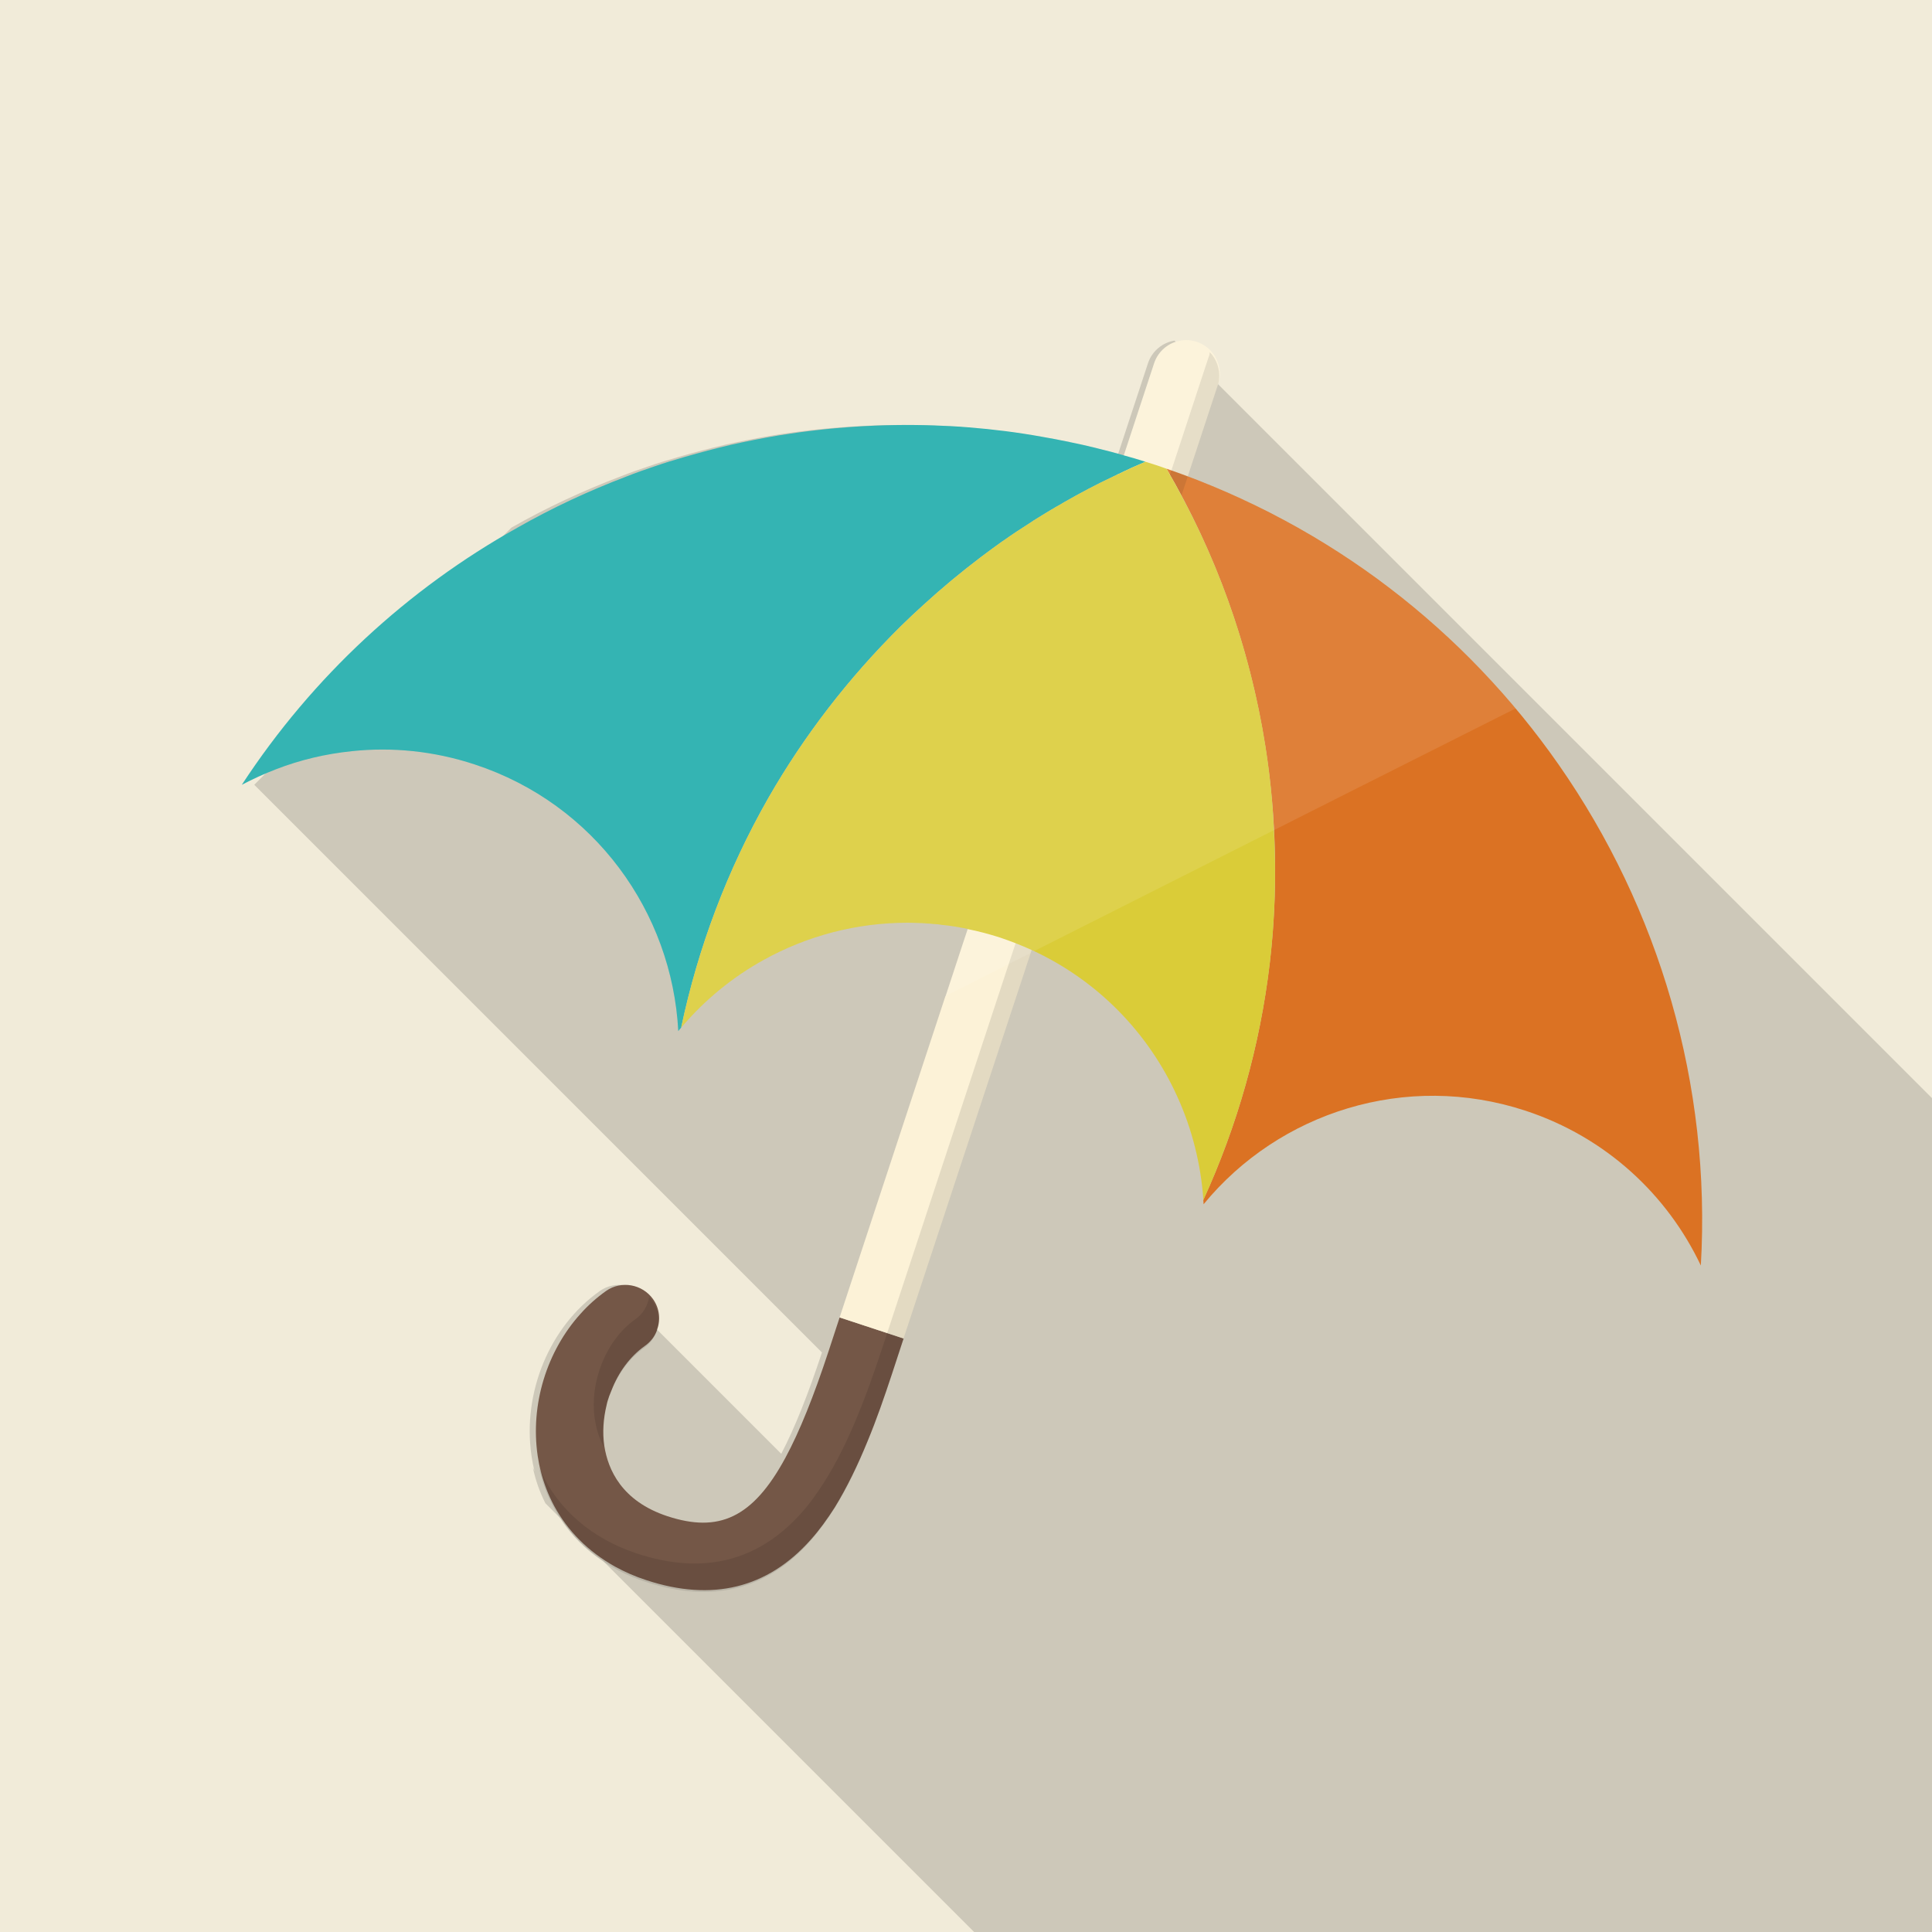 <?xml version="1.0" encoding="iso-8859-1"?>
<!-- Generator: Adobe Illustrator 18.0.0, SVG Export Plug-In . SVG Version: 6.00 Build 0)  -->
<!-- パラソルアイコン -->
<!DOCTYPE svg PUBLIC "-//W3C//DTD SVG 1.1//EN" "http://www.w3.org/Graphics/SVG/1.1/DTD/svg11.dtd">
<svg version="1.1" id="_x31_" xmlns="http://www.w3.org/2000/svg" xmlns:xlink="http://www.w3.org/1999/xlink" x="0px" y="0px"
	 viewBox="0 0 512 512" style="enable-background:new 0 0 512 512;" xml:space="preserve">
<g>
	<rect style="fill:#F1EBD9;" width="512" height="512"/>
	<path style="opacity:0.15;fill:#040000;" d="M321.536,100.557l-0.103-0.103l-10.189-10.189c-3.174,0.512-5.939,2.765-7.014,5.99
		l-8.038,24.423c-0.154-0.051-0.358-0.103-0.512-0.154c-1.946-0.563-3.891-1.075-5.837-1.536c-0.41-0.103-0.819-0.205-1.177-0.307
		c-2.304-0.564-4.557-1.076-6.861-1.536c-2.406-0.512-4.813-0.972-7.219-1.382c-6.476-1.177-12.966-1.885-19.441-2.391l-0.066-0.066
		l-0.051-0.051c-3.072-0.256-6.144-0.41-9.165-0.513c-13.927-0.46-27.699,0.461-41.216,2.663c-4.198,0.717-8.346,1.536-12.493,2.457
		c-4.147,0.973-8.243,2.049-12.288,3.226c-2.714,0.768-5.376,1.587-8.038,2.509c-2.458,0.819-4.915,1.689-7.373,2.662
		c-9.984,3.789-19.661,8.294-28.928,13.568l-68.147,68.147L217.805,358.4l0.023,0.023c-3.721,11.228-7.228,20.048-10.786,26.846
		l-3.727-3.728l-10.905-10.905l-18.278-18.279l-1.301-1.301c0.435-2.266,0.027-4.714-1.413-6.788
		c-2.867-3.994-8.448-4.967-12.442-2.151c-13.312,9.37-20.582,26.931-18.125,43.674c0.205,1.383,0.461,2.765,0.819,4.096
		c-0.153-0.307-0.307-0.666-0.461-0.973c0.717,3.379,1.843,6.554,3.328,9.472l0.666,0.666l3.398,3.397
		c2.881,4.404,6.644,8.168,11.209,11.209l1.471,1.47l1.126,1.126L258.15,512H512V291.021L321.536,100.557z"/>
	<g>
		<path style="fill:#745747;" d="M239.462,354.713l-3.072,9.37c-1.997,6.041-4.096,12.134-6.503,17.92
			c-2.56,6.246-5.427,12.186-8.653,17.459c-1.997,3.124-4.096,6.042-6.4,8.602c-11.418,12.851-26.112,16.436-43.52,10.701
			c-3.021-0.973-5.785-2.201-8.397-3.635c-7.014-3.943-12.493-9.421-16.077-16.076c-1.536-2.867-2.714-5.94-3.533-9.165
			c-0.358-1.331-0.614-2.714-0.819-4.096c-1.997-13.619,2.457-27.801,11.366-37.632c1.997-2.253,4.301-4.301,6.758-6.042
			c3.993-2.816,9.574-1.843,12.441,2.151c1.741,2.457,2.048,5.478,1.075,8.089c0,0.051,0,0.051,0,0.103
			c-0.051,0.051-0.051,0.103-0.051,0.154c-0.614,1.639-1.69,3.021-3.226,4.096c-3.891,2.764-6.963,6.962-8.807,11.776
			c-0.205,0.461-0.409,1.024-0.614,1.536c-0.256,0.769-0.512,1.485-0.666,2.304c-0.87,3.584-1.126,7.271-0.614,10.854
			c0.973,6.297,4.608,14.643,16.742,18.637c13.466,4.403,22.528,0.614,31.232-15.462c3.789-7.014,7.527-16.333,11.469-28.313
			l2.918-8.909l12.595,4.147L239.462,354.713z"/>
		<path style="fill:#FCF2D7;" d="M323.161,100.557c-0.103,0.409-0.205,0.87-0.358,1.28l-0.153,0.461l-7.885,23.962l-1.689,5.069
			l-39.68,120.423l-0.256,0.819l-33.689,102.144l-4.352-1.433l-12.595-4.147l28.058-85.198h0.051l4.608-14.029l1.229-3.686v-0.051
			l39.68-120.423l1.689-5.069l8.038-24.423c1.075-3.225,3.84-5.478,7.014-5.99c1.331-0.256,2.816-0.154,4.25,0.307
			C321.369,91.955,323.878,96.307,323.161,100.557z"/>
		<path style="fill:#DB7223;" d="M413.03,202.587c-24.627-35.277-60.229-63.32-103.892-78.379
			c12.886,22.024,21.965,46.772,26.183,73.498c3.077,19.496,3.372,38.789,1.182,57.475c-2.58,22.01-8.614,43.175-17.615,62.841
			c0.024,0.373,0.059,0.744,0.078,1.117c19.995-24.36,53.619-35.231,85.346-24.776c21.279,7.012,37.542,22.246,46.427,41.014
			C453.52,287.522,439.716,240.813,413.03,202.587z"/>
		<path style="fill:#1EACAB;" d="M303.551,122.368c-2.406,1.024-4.813,2.099-7.168,3.276c-0.103,0-0.205,0.051-0.256,0.103
			c-0.461,0.205-0.871,0.41-1.28,0.615c-4.352,2.048-8.602,4.3-12.8,6.707c-0.768,0.461-1.536,0.922-2.304,1.331
			c-0.41,0.256-0.819,0.512-1.229,0.717c-1.587,0.973-3.123,1.894-4.659,2.867c-0.358,0.256-0.717,0.461-1.075,0.717
			c-2.253,1.434-4.454,2.868-6.605,4.403c-0.205,0.154-0.41,0.256-0.614,0.409c-1.946,1.383-3.891,2.816-5.786,4.25
			c-5.12,3.891-10.137,8.039-15.001,12.493c-1.997,1.792-3.994,3.686-5.99,5.632c-14.029,13.875-25.754,29.184-35.123,45.516
			c-10.957,19.2-18.688,39.783-23.142,60.929c-0.256,0.307-0.563,0.614-0.768,0.921c-1.638-31.488-22.17-60.211-53.913-70.656
			c-10.854-3.584-21.914-4.659-32.563-3.533c-6.963,0.716-13.722,2.304-20.173,4.813c-3.072,1.178-6.092,2.56-9.011,4.096
			c18.79-28.723,44.032-51.917,73.062-68.148c9.267-5.274,18.944-9.779,28.928-13.567c2.458-0.973,4.915-1.844,7.373-2.662
			c2.663-0.922,5.325-1.741,8.038-2.509c4.045-1.177,8.141-2.253,12.288-3.226c4.096-0.921,8.294-1.74,12.493-2.458
			c13.517-2.201,27.29-3.122,41.216-2.662c3.021,0.103,6.093,0.256,9.165,0.512c6.503,0.512,13.056,1.331,19.559,2.509
			c2.406,0.41,4.813,0.87,7.219,1.382c2.304,0.461,4.557,0.972,6.861,1.536c0.358,0.102,0.768,0.204,1.177,0.307
			c1.946,0.461,3.891,0.973,5.837,1.536c0.153,0.051,0.358,0.103,0.512,0.154C299.711,121.19,301.657,121.753,303.551,122.368z"/>
		<g style="opacity:0.1;">
			<path style="fill:#040000;" d="M174.118,352.46c-0.051,0.051-0.051,0.103-0.051,0.154c-0.563,1.792-1.69,3.379-3.328,4.557
				c-3.789,2.662-6.809,6.707-8.704,11.315c-0.205,0.461-0.41,1.024-0.615,1.536c-1.485,4.301-2.048,8.96-1.433,13.415
				c-1.331-2.509-1.997-5.069-2.355-7.322c-1.485-9.933,3.021-21.043,10.701-26.471c2.099-1.433,3.328-3.635,3.686-5.939
				c0.307,0.307,0.614,0.666,0.871,1.024C174.528,347.084,174.886,349.952,174.118,352.46z"/>
			<path style="fill:#040000;" d="M323.072,100.454c-0.051,0.308-0.051,0.614-0.154,0.921c0,0.154-0.051,0.307-0.103,0.461
				l-0.153,0.461l-7.885,23.962l-1.69,5.069l-39.68,120.423l-0.256,0.819l-33.689,102.144l-3.072,9.37
				c-1.997,6.041-4.096,12.134-6.503,17.92c-2.509,6.297-5.325,12.237-8.601,17.51c-2.048,3.277-4.249,6.298-6.605,8.96
				c-11.417,12.902-26.061,16.487-43.52,10.752c-2.509-0.819-4.915-1.792-7.117-2.97c-8.038-4.147-14.131-10.24-17.869-17.869
				c-1.485-2.918-2.611-6.092-3.328-9.472c0.154,0.307,0.307,0.666,0.461,0.973c4.659,10.189,13.568,17.869,25.497,21.811
				c17.408,5.734,32.051,2.15,43.52-10.701c1.638-1.792,3.123-3.789,4.557-5.888c7.373-10.701,12.595-24.73,17.152-38.554
				l1.075-3.277l32.205-97.792l1.843-5.53l40.858-124.16l0.41-1.126l9.113-27.75l0.717-2.151c0.205-0.461,0.307-0.973,0.358-1.434
				C322.406,95.181,323.328,97.792,323.072,100.454z"/>
		</g>
		<path style="fill:#DACC38;" d="M336.524,255.18c-2.611,22.016-8.653,43.161-17.613,62.822c-0.666-9.523-3.021-18.841-6.912-27.392
			c-7.578-16.742-20.992-30.771-38.605-38.861c-1.383-0.615-2.816-1.229-4.25-1.792c-1.331-0.512-2.714-1.024-4.096-1.485
			c-2.867-0.921-5.734-1.689-8.602-2.253v-0.051c-2.304-0.461-4.608-0.87-6.912-1.075c-0.819-0.154-1.638-0.205-2.406-0.256
			c-0.154,0-0.358-0.051-0.512-0.051c-0.768-0.051-1.485-0.103-2.202-0.154h-0.205c-1.28-0.051-2.509-0.102-3.738-0.102
			c-13.517,0-26.624,3.482-38.144,9.882c-8.243,4.556-15.667,10.649-21.811,17.92c4.454-21.146,12.186-41.729,23.142-60.929
			c9.37-16.333,21.095-31.641,35.123-45.516c1.997-1.946,3.993-3.84,5.99-5.632c4.864-4.454,9.881-8.601,15.001-12.493
			c1.894-1.434,3.84-2.867,5.786-4.25c0.205-0.153,0.41-0.256,0.614-0.409c2.15-1.536,4.352-2.969,6.605-4.403
			c0.359-0.256,0.717-0.461,1.075-0.717c1.946-1.229,3.891-2.406,5.888-3.584c0.768-0.409,1.536-0.871,2.304-1.331
			c4.198-2.407,8.448-4.659,12.8-6.707c0.409-0.205,0.819-0.41,1.28-0.615c0.051-0.051,0.154-0.103,0.256-0.103
			c2.355-1.177,4.762-2.252,7.168-3.276c0.922,0.307,1.843,0.563,2.765,0.87c0.973,0.308,1.894,0.666,2.816,0.973
			c0.307,0.512,0.614,1.024,0.87,1.587c1.075,1.793,2.099,3.686,3.072,5.53c10.854,20.173,18.483,42.496,22.272,66.355
			c1.177,7.475,1.946,14.95,2.253,22.323C338.265,231.884,337.855,243.66,336.524,255.18z"/>
		<path style="opacity:0.1;fill:#FFFFFF;" d="M401.651,187.75l-46.899,23.603l-17.152,8.653l-63.539,32.051
			c-0.205-0.103-0.461-0.204-0.665-0.307l-0.256,0.819l-5.837,2.919l-16.691,8.447h-0.051l4.659-14.029l1.229-3.686v-0.051
			c-2.304-0.461-4.608-0.87-6.912-1.075c-0.819-0.154-1.638-0.205-2.406-0.256c-0.154,0-0.358-0.051-0.512-0.051
			c-0.768-0.051-1.485-0.154-2.202-0.154h-0.205c-1.28-0.051-2.509-0.102-3.738-0.102c-13.517,0-26.624,3.482-38.144,9.882
			c-8.243,4.556-15.667,10.649-21.811,17.92c-0.256,0.307-0.563,0.614-0.768,0.921c-1.638-31.488-22.17-60.211-53.913-70.656
			c-10.854-3.584-21.914-4.659-32.563-3.533c-6.963,0.716-13.722,2.304-20.173,4.813c-3.072,1.178-6.092,2.56-9.011,4.096
			c18.79-28.723,44.032-51.917,73.062-68.148c9.267-5.274,18.944-9.779,28.928-13.567c2.458-0.973,4.915-1.844,7.373-2.662
			c2.663-0.922,5.325-1.741,8.038-2.509c4.045-1.177,8.141-2.253,12.288-3.226c4.096-0.921,8.294-1.74,12.493-2.458
			c13.517-2.201,27.29-3.122,41.216-2.662c3.072,0.103,6.144,0.308,9.216,0.564c6.502,0.512,13.005,1.331,19.507,2.458
			c2.406,0.41,4.813,0.87,7.219,1.382c2.304,0.461,4.557,0.972,6.861,1.536c0.358,0.102,0.768,0.204,1.177,0.307
			c1.946,0.461,3.891,0.973,5.837,1.536c0.153,0.051,0.358,0.103,0.512,0.154l8.038-24.423c1.075-3.225,3.84-5.478,7.014-5.99
			c1.331-0.256,2.816-0.154,4.25,0.307c4.25,1.382,6.758,5.734,6.042,9.984c-0.051,0.256-0.154,0.563-0.256,0.819
			c0,0.154-0.051,0.308-0.102,0.461l-0.153,0.461l-7.885,23.962c0.256,0.103,0.461,0.204,0.717,0.307
			c1.177,0.409,2.253,0.871,3.43,1.331h0.051c0.205,0.051,0.461,0.154,0.666,0.256c1.024,0.41,1.997,0.82,3.021,1.28
			c1.28,0.512,2.56,1.024,3.84,1.639c0.153,0.051,0.307,0.154,0.461,0.205c3.226,1.434,6.4,2.969,9.523,4.607
			c1.792,0.871,3.533,1.793,5.274,2.765c1.946,1.075,3.891,2.151,5.786,3.277c0.103,0.051,0.205,0.103,0.307,0.205
			c2.048,1.178,4.045,2.406,6.042,3.686c0.461,0.307,0.922,0.614,1.434,0.922c1.638,1.024,3.225,2.15,4.813,3.225
			c0.051,0.051,0.154,0.103,0.205,0.154c1.229,0.819,2.406,1.69,3.635,2.611c1.638,1.178,3.225,2.304,4.813,3.533
			c1.536,1.229,3.124,2.458,4.659,3.687c1.433,1.178,2.867,2.355,4.25,3.584c0.461,0.358,0.87,0.716,1.331,1.126
			c0.051,0.051,0.051,0.051,0.102,0.102c1.229,1.075,2.458,2.15,3.635,3.276c0.461,0.41,0.922,0.819,1.382,1.28
			c1.383,1.28,2.765,2.611,4.096,3.943c3.174,3.072,6.195,6.246,9.113,9.523c1.178,1.331,2.304,2.663,3.482,3.994
			C401.088,187.084,401.395,187.443,401.651,187.75z"/>
	</g>
</g>
</svg>
